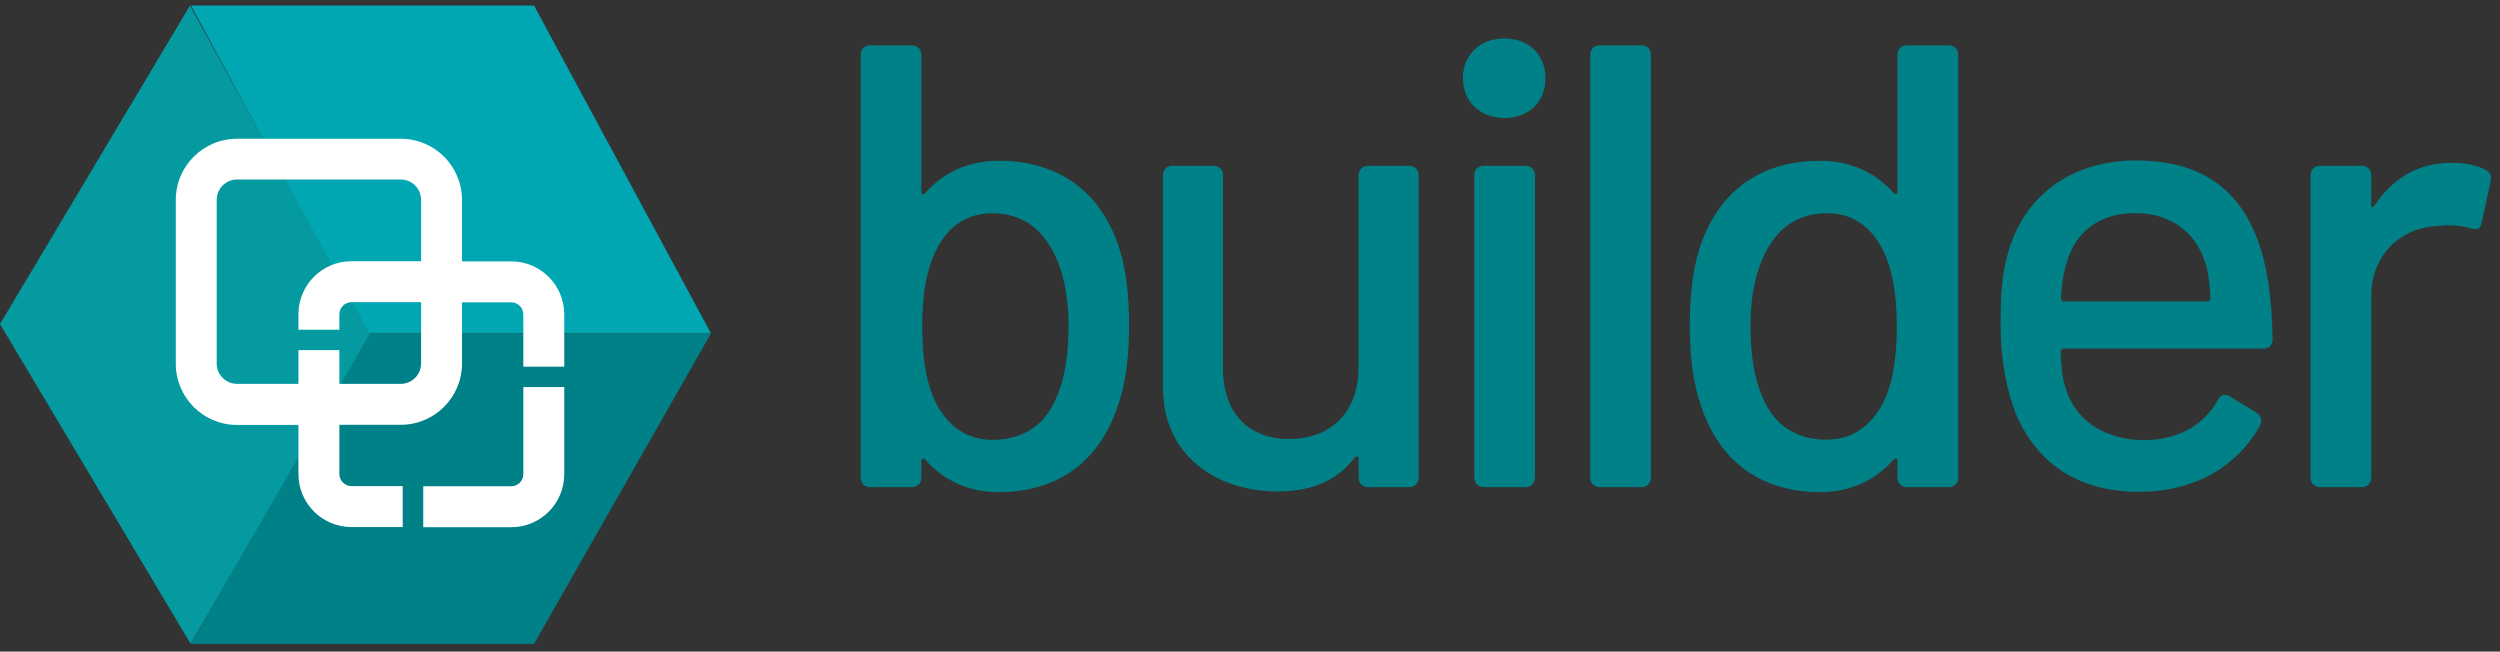 <svg width="188" height="49" viewBox="0 0 188 49" fill="none" xmlns="http://www.w3.org/2000/svg">
<rect x="0" y="0" width="188" height="49" fill="#333333" stroke="none"/>
<path d="M53.466 25.071H27.669L14.362 0.418H40.159L53.466 25.071Z" fill="#00A7B3"/>
<path d="M14.362 48.418H40.159L53.466 25.072H27.669L14.362 48.418Z" fill="#008187"/>
<path d="M27.807 25.084L14.287 0.418L0 24.368L14.337 48.418L27.807 25.084Z" fill="#059A9F"/>
<path d="M31.665 22.722H26.438C25.922 22.722 25.52 23.136 25.52 23.639V24.795H22.442V23.639C22.442 21.427 24.226 19.643 26.438 19.643H31.665V15.032C31.665 14.177 30.974 13.499 30.132 13.499H17.83C16.976 13.499 16.297 14.19 16.297 15.032V27.333C16.297 28.188 16.988 28.866 17.83 28.866H22.442V26.328H25.52V28.866H30.132C30.986 28.866 31.665 28.175 31.665 27.333V22.722ZM34.743 22.722V27.333C34.743 29.884 32.683 31.945 30.132 31.945H25.52V35.639C25.52 36.154 25.935 36.556 26.438 36.556H30.283V39.635H26.438C24.226 39.635 22.442 37.85 22.442 35.639V31.957H17.83C15.28 31.957 13.219 29.896 13.219 27.346V15.044C13.219 12.493 15.28 10.433 17.83 10.433H30.132C32.683 10.433 34.743 12.493 34.743 15.044V19.656H38.438V22.734H34.743V22.722ZM42.433 29.105V35.651C42.433 37.863 40.649 39.647 38.438 39.647H31.828V36.569H38.438C38.953 36.569 39.355 36.154 39.355 35.651V29.105H42.433ZM38.438 19.656C40.649 19.656 42.433 21.44 42.433 23.651V27.572H39.355V23.651C39.355 23.136 38.94 22.734 38.438 22.734V19.656Z" fill="white"/>
<path d="M84.905 24.481C84.905 26.805 84.666 28.841 84.05 30.55C82.718 34.533 79.728 37.008 75.079 37.008C72.892 37.008 70.945 36.154 69.575 34.546C69.437 34.407 69.286 34.495 69.286 34.684V35.915C69.286 36.343 68.997 36.632 68.57 36.632H65.441C65.014 36.632 64.725 36.343 64.725 35.915V4.125C64.725 3.697 65.014 3.408 65.441 3.408H68.57C68.997 3.408 69.286 3.697 69.286 4.125V14.416C69.286 14.604 69.424 14.655 69.575 14.516C70.957 12.946 72.892 12.091 75.079 12.091C79.866 12.091 82.907 14.655 84.189 18.738C84.716 20.397 84.905 22.345 84.905 24.481ZM80.356 24.569C80.356 21.767 79.791 19.781 78.836 18.311C77.881 16.841 76.461 16.037 74.614 16.037C72.817 16.037 71.485 16.891 70.58 18.462C69.776 19.882 69.349 21.829 69.349 24.531C69.349 27.145 69.726 29.13 70.492 30.512C71.397 32.12 72.766 33.075 74.626 33.075C76.712 33.075 78.283 32.171 79.175 30.462C79.929 29.029 80.356 27.132 80.356 24.569Z" fill="#008187"/>
<path d="M102.885 12.468H105.964C106.391 12.468 106.68 12.757 106.68 13.184V35.915C106.68 36.342 106.391 36.631 105.964 36.631H102.885C102.458 36.631 102.169 36.342 102.169 35.915V34.495C102.169 34.307 102.031 34.257 101.88 34.395C100.649 36.053 98.751 36.958 96.088 36.958C91.576 36.958 87.455 34.344 87.455 29.13V13.184C87.455 12.757 87.744 12.468 88.171 12.468H91.25C91.677 12.468 91.966 12.757 91.966 13.184V27.697C91.966 30.927 93.763 33.013 96.942 33.013C100.121 33.013 102.157 30.927 102.157 27.697V13.184C102.182 12.757 102.458 12.468 102.885 12.468Z" fill="#008187"/>
<path d="M110.011 5.884C110.011 4.125 111.292 2.893 113.14 2.893C114.987 2.893 116.218 4.125 116.218 5.884C116.218 7.643 114.987 8.874 113.14 8.874C111.292 8.862 110.011 7.63 110.011 5.884ZM110.865 35.915V13.184C110.865 12.757 111.154 12.468 111.581 12.468H114.71C115.137 12.468 115.426 12.757 115.426 13.184V35.915C115.426 36.343 115.137 36.632 114.71 36.632H111.581C111.142 36.619 110.865 36.343 110.865 35.915Z" fill="#008187"/>
<path d="M119.585 35.915V4.125C119.585 3.697 119.874 3.408 120.301 3.408H123.43C123.857 3.408 124.146 3.697 124.146 4.125V35.915C124.146 36.343 123.857 36.632 123.43 36.632H120.301C119.874 36.619 119.585 36.343 119.585 35.915Z" fill="#008187"/>
<path d="M143.409 3.408H146.538C146.965 3.408 147.254 3.697 147.254 4.125V35.915C147.254 36.343 146.965 36.632 146.538 36.632H143.409C142.982 36.632 142.693 36.343 142.693 35.915V34.684C142.693 34.495 142.555 34.395 142.404 34.546C141.022 36.154 139.087 37.008 136.9 37.008C132.251 37.008 129.261 34.546 127.929 30.55C127.313 28.841 127.074 26.805 127.074 24.481C127.074 22.345 127.263 20.397 127.79 18.738C129.072 14.655 132.113 12.091 136.9 12.091C139.087 12.091 141.034 12.946 142.404 14.516C142.542 14.655 142.693 14.617 142.693 14.416V4.125C142.693 3.697 142.982 3.408 143.409 3.408ZM142.643 24.531C142.643 21.829 142.216 19.882 141.411 18.462C140.507 16.891 139.187 16.037 137.378 16.037C135.531 16.037 134.098 16.841 133.156 18.311C132.201 19.781 131.635 21.779 131.635 24.569C131.635 27.132 132.063 29.029 132.817 30.449C133.721 32.158 135.279 33.063 137.365 33.063C139.212 33.063 140.595 32.108 141.499 30.5C142.266 29.13 142.643 27.132 142.643 24.531Z" fill="#008187"/>
<path d="M166.756 30.123C166.995 29.695 167.284 29.557 167.711 29.834L169.659 31.015C170.036 31.254 170.136 31.58 169.948 32.008C168.289 34.998 165.16 36.983 160.838 36.983C156.289 36.983 153.198 34.847 151.627 31.191C150.874 29.344 150.446 27.019 150.446 24.405C150.446 22.219 150.547 20.611 150.974 19.14C152.117 14.818 155.674 12.066 160.612 12.066C166.832 12.066 169.671 15.534 170.576 21.226C170.765 22.508 170.865 23.878 170.903 25.499C170.903 25.976 170.614 26.215 170.187 26.215H155.196C155.058 26.215 154.957 26.315 154.957 26.454C155.008 27.597 155.096 28.451 155.284 29.017C155.95 31.48 158.136 33.101 161.265 33.101C163.854 33.063 165.713 31.97 166.756 30.123ZM155.41 19.781C155.171 20.498 155.033 21.39 154.982 22.433C154.982 22.571 155.083 22.671 155.221 22.671H165.99C166.128 22.671 166.229 22.571 166.229 22.433C166.178 21.478 166.09 20.636 165.94 20.108C165.324 17.683 163.426 16.024 160.574 16.024C157.734 16.037 156.025 17.545 155.41 19.781Z" fill="#008187"/>
<path d="M186.911 12.757C187.288 12.946 187.388 13.285 187.288 13.662L186.622 16.741C186.521 17.268 186.245 17.306 185.767 17.168C185.202 16.979 184.348 16.879 183.443 16.979C180.553 17.08 178.316 19.116 178.316 22.294V35.916C178.316 36.343 178.027 36.632 177.6 36.632H174.471C174.044 36.632 173.755 36.343 173.755 35.916V13.185C173.755 12.757 174.044 12.468 174.471 12.468H177.6C178.027 12.468 178.316 12.757 178.316 13.185V15.371C178.316 15.61 178.454 15.66 178.555 15.472C179.837 13.524 181.734 12.242 184.348 12.242C185.491 12.242 186.295 12.468 186.911 12.757Z" fill="#008187"/>
</svg>
